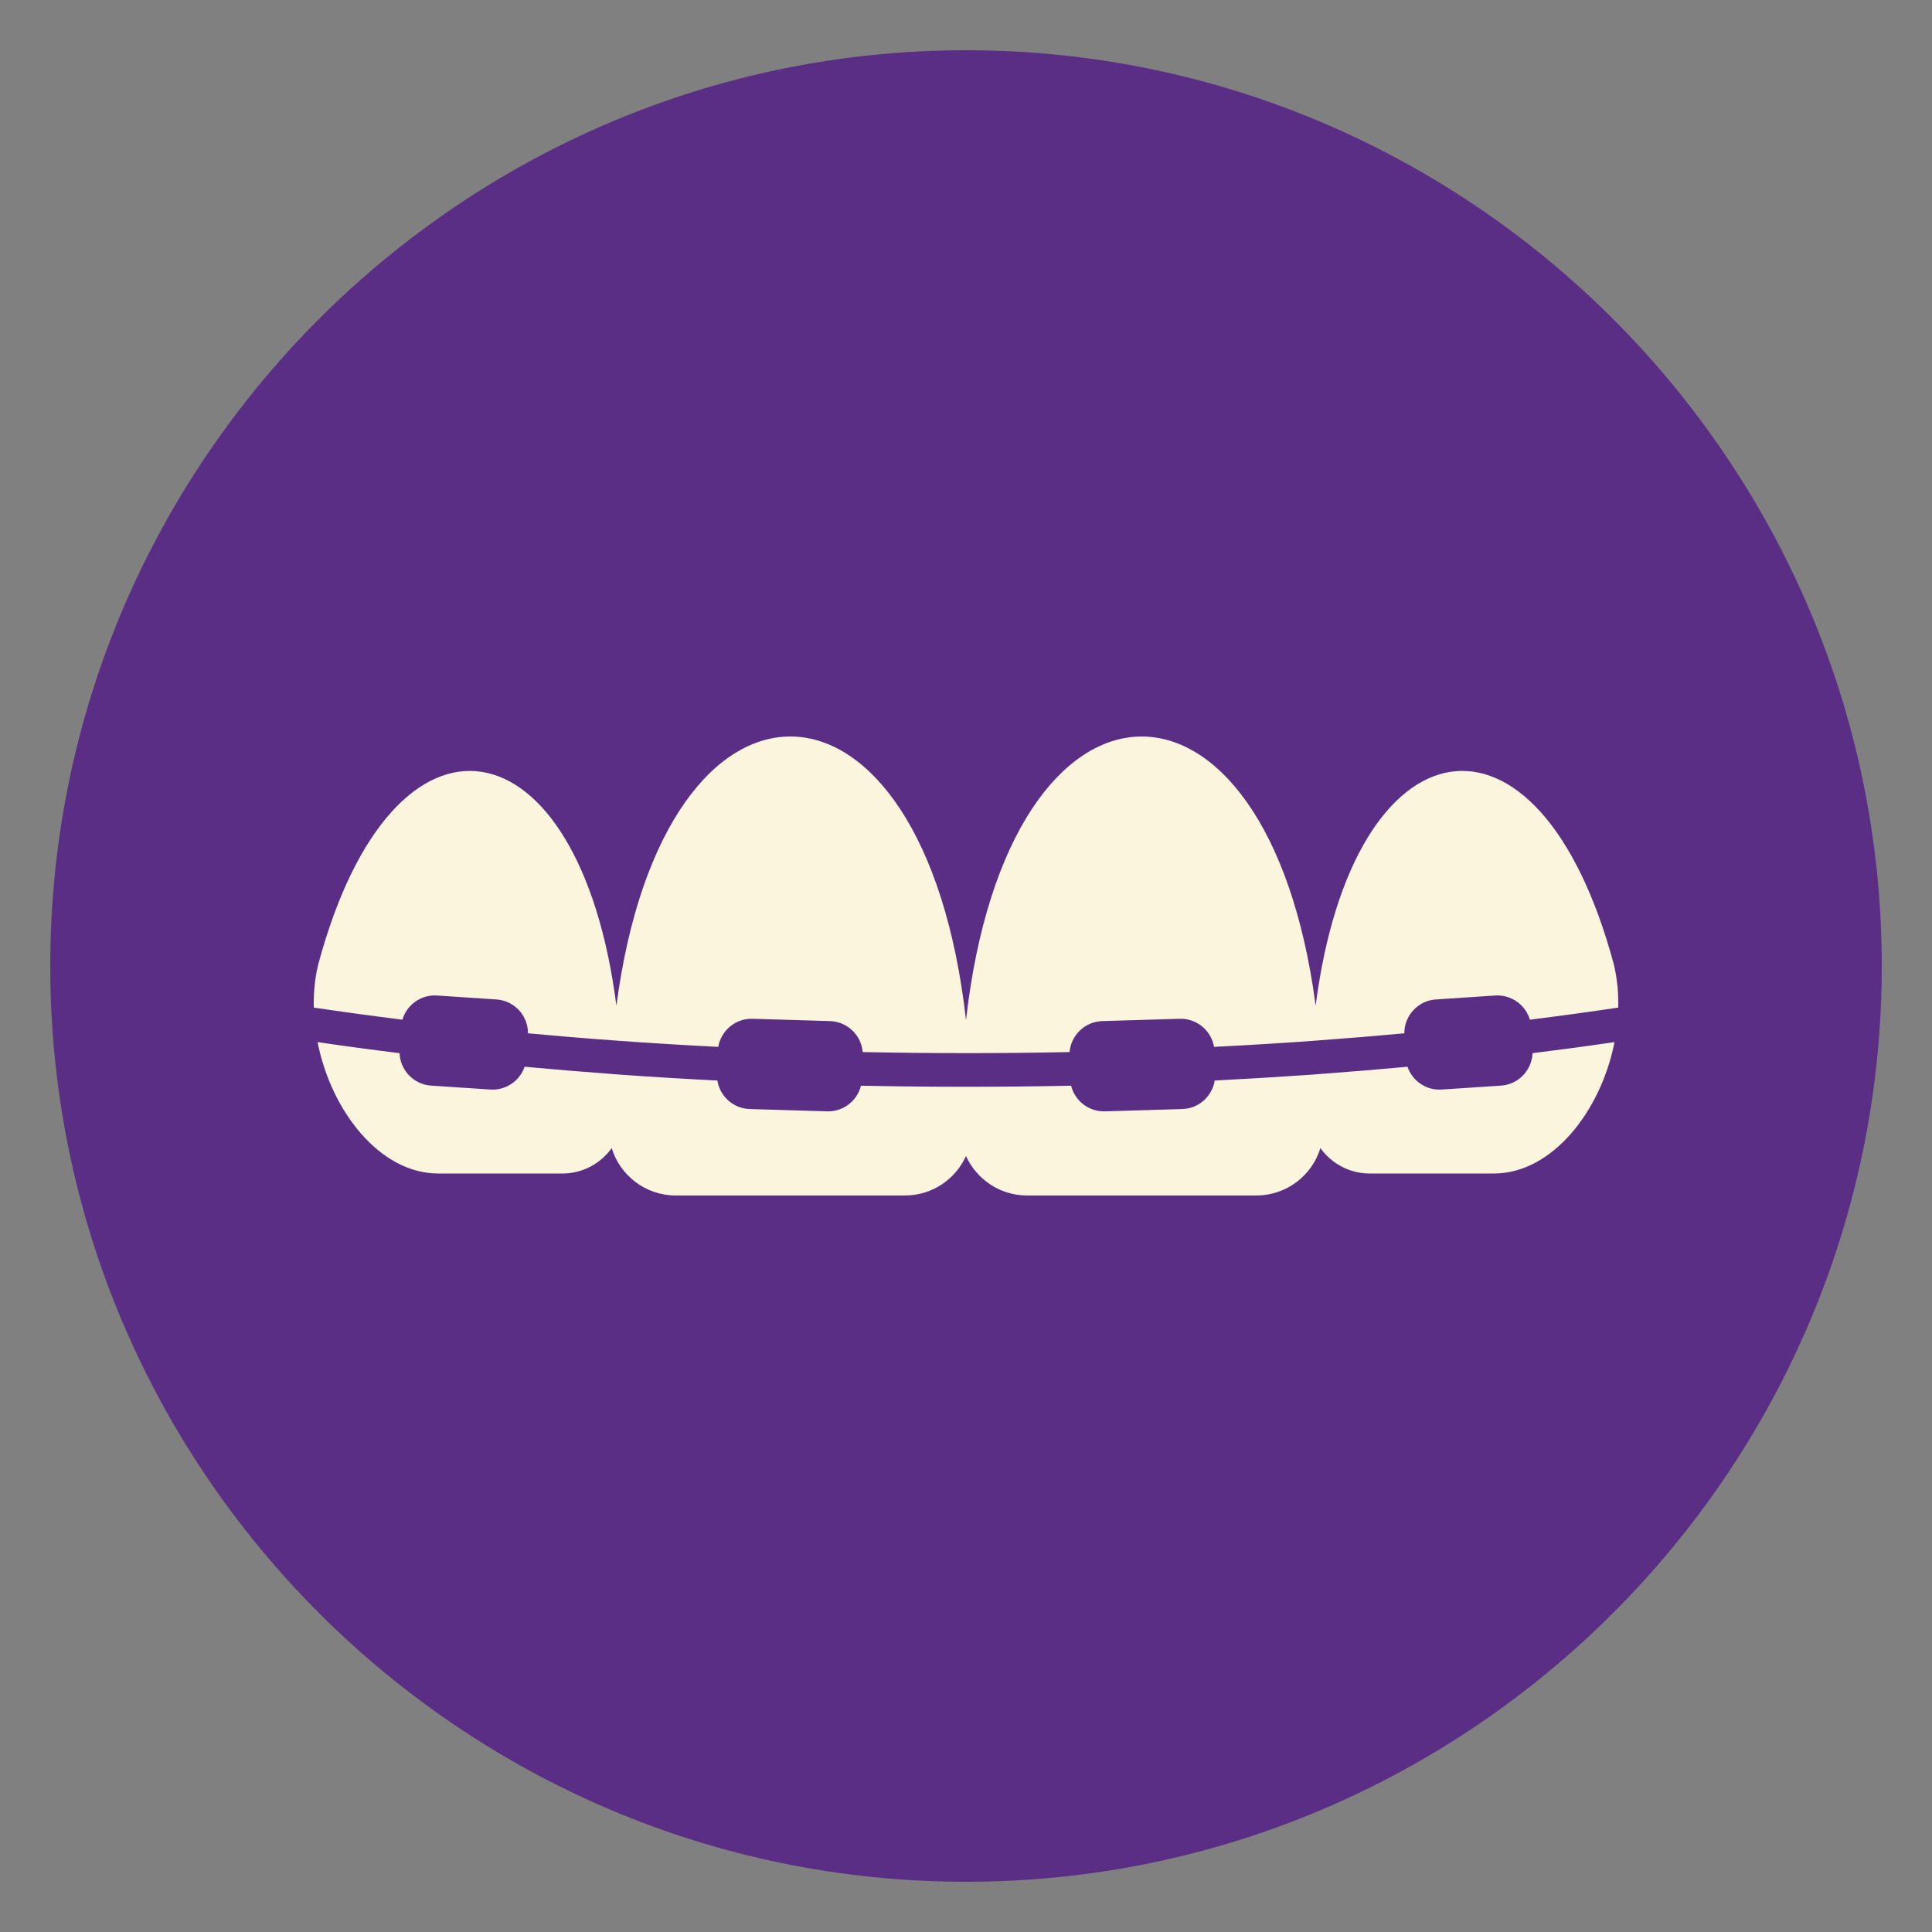 <?xml version="1.0" encoding="utf-8"?>
<!-- Generator: Adobe Illustrator 16.0.3, SVG Export Plug-In . SVG Version: 6.00 Build 0)  -->
<!DOCTYPE svg PUBLIC "-//W3C//DTD SVG 1.1//EN" "http://www.w3.org/Graphics/SVG/1.1/DTD/svg11.dtd">
<svg version="1.1" id="Layer_1" xmlns="http://www.w3.org/2000/svg" xmlns:xlink="http://www.w3.org/1999/xlink" x="0px" y="0px"
	 width="121.891px" height="121.891px" viewBox="0 0 121.891 121.891" enable-background="new 0 0 121.891 121.891"
	 xml:space="preserve">
<rect x="0" y="0" width="121.891" height="121.891" fill="#808080" stroke="none"/>
<g>
	<path fill="#592E84" d="M60.946,118.722c31.823,0,57.776-25.954,57.776-57.777c0-31.821-25.953-57.775-57.776-57.775
		c-31.82,0-57.775,25.954-57.775,57.775C3.169,92.768,29.124,118.722,60.946,118.722z"/>
	<path fill="#FAF5DC" d="M60.945,72.934c-0.66,1.465-2.139,2.489-3.844,2.489H42.624c-1.896,0-3.505-1.265-4.032-2.99
		c-0.693,0.971-1.829,1.604-3.105,1.604h-7.832c-3.662,0.008-6.756-3.906-7.619-8.29c1.701,0.25,3.428,0.482,5.173,0.698
		c0.04,1.074,0.893,1.974,1.985,2.047l3.748,0.248c0.979,0.063,1.854-0.552,2.156-1.439c1.787,0.166,3.59,0.316,5.403,0.449
		l0.069,0.005l0.033,0.003l0.064,0.006l0.041,0.003l0.055,0.004l0.05,0.003l0.048,0.004l0.059,0.005l0.04,0.003l0.063,0.005
		l0.031,0.002l0.074,0.006l0.021,0.001l0.083,0.007l0.016,0.001c1.992,0.141,3.996,0.263,6.012,0.363
		c0.156,0.991,1.004,1.769,2.041,1.798l4.887,0.146c1.02,0.029,1.896-0.668,2.131-1.618c2.102,0.044,4.204,0.065,6.31,0.067h0.007
		l0.104,0.001h0.104h0.104h0.104h0.104l0.104-0.001h0.007c2.104-0.002,4.208-0.023,6.31-0.067c0.234,0.95,1.111,1.647,2.131,1.618
		l4.887-0.146c1.037-0.029,1.885-0.807,2.042-1.798c2.015-0.103,4.019-0.224,6.011-0.363l0.017-0.001l0.082-0.007l0.021-0.001
		l0.074-0.006l0.031-0.002l0.064-0.005l0.039-0.003l0.059-0.005l0.049-0.004l0.049-0.003l0.056-0.004l0.04-0.003l0.064-0.006
		l0.031-0.003l0.072-0.005c1.813-0.133,3.615-0.283,5.402-0.449c0.305,0.89,1.178,1.505,2.157,1.439l3.747-0.248
		c1.096-0.073,1.945-0.974,1.986-2.047c1.744-0.217,3.471-0.448,5.172-0.698c-0.863,4.384-3.957,8.298-7.618,8.29h-7.833
		c-1.276,0-2.411-0.636-3.104-1.604c-0.528,1.728-2.14,2.99-4.033,2.99H64.79C63.084,75.424,61.607,74.398,60.945,72.934
		L60.945,72.934z M102.096,63.569c0.021-0.919-0.067-1.834-0.276-2.715c-4.751-17.697-16.479-15.59-18.815,2.596
		c-3.017-22.943-19.395-22.64-22.059,0.908c-2.662-23.548-19.043-23.854-22.057-0.906c-2.335-18.188-14.064-20.295-18.814-2.598
		c-0.212,0.881-0.299,1.796-0.277,2.715c1.838,0.273,3.702,0.528,5.591,0.764c0.274-0.937,1.175-1.595,2.186-1.526l3.747,0.249
		c1.124,0.073,1.994,1.021,1.989,2.136c1.769,0.164,3.548,0.313,5.341,0.442l0.018,0.001l0.088,0.008h0.003l0.091,0.007h0.01
		l0.082,0.006l0.021,0.003l0.071,0.005l0.03,0.002l0.062,0.005c2.049,0.146,4.109,0.271,6.187,0.377
		c0.175-1.028,1.091-1.807,2.163-1.773l4.887,0.146c1.094,0.032,1.975,0.892,2.063,1.954c2.173,0.045,4.35,0.067,6.527,0.067
		c2.177,0,4.354-0.022,6.525-0.067c0.088-1.063,0.969-1.922,2.063-1.954l4.887-0.146c1.072-0.031,1.989,0.745,2.164,1.773
		c2.074-0.104,4.138-0.229,6.186-0.377l0.063-0.005l0.031-0.002l0.07-0.005l0.021-0.003l0.083-0.006h0.009l0.091-0.007h0.004
		l0.088-0.008l0.018-0.001c1.793-0.132,3.575-0.278,5.341-0.442c-0.006-1.112,0.865-2.063,1.989-2.136l3.747-0.249
		c1.01-0.065,1.909,0.592,2.186,1.526C98.395,64.098,100.259,63.844,102.096,63.569z"/>
</g>
</svg>
